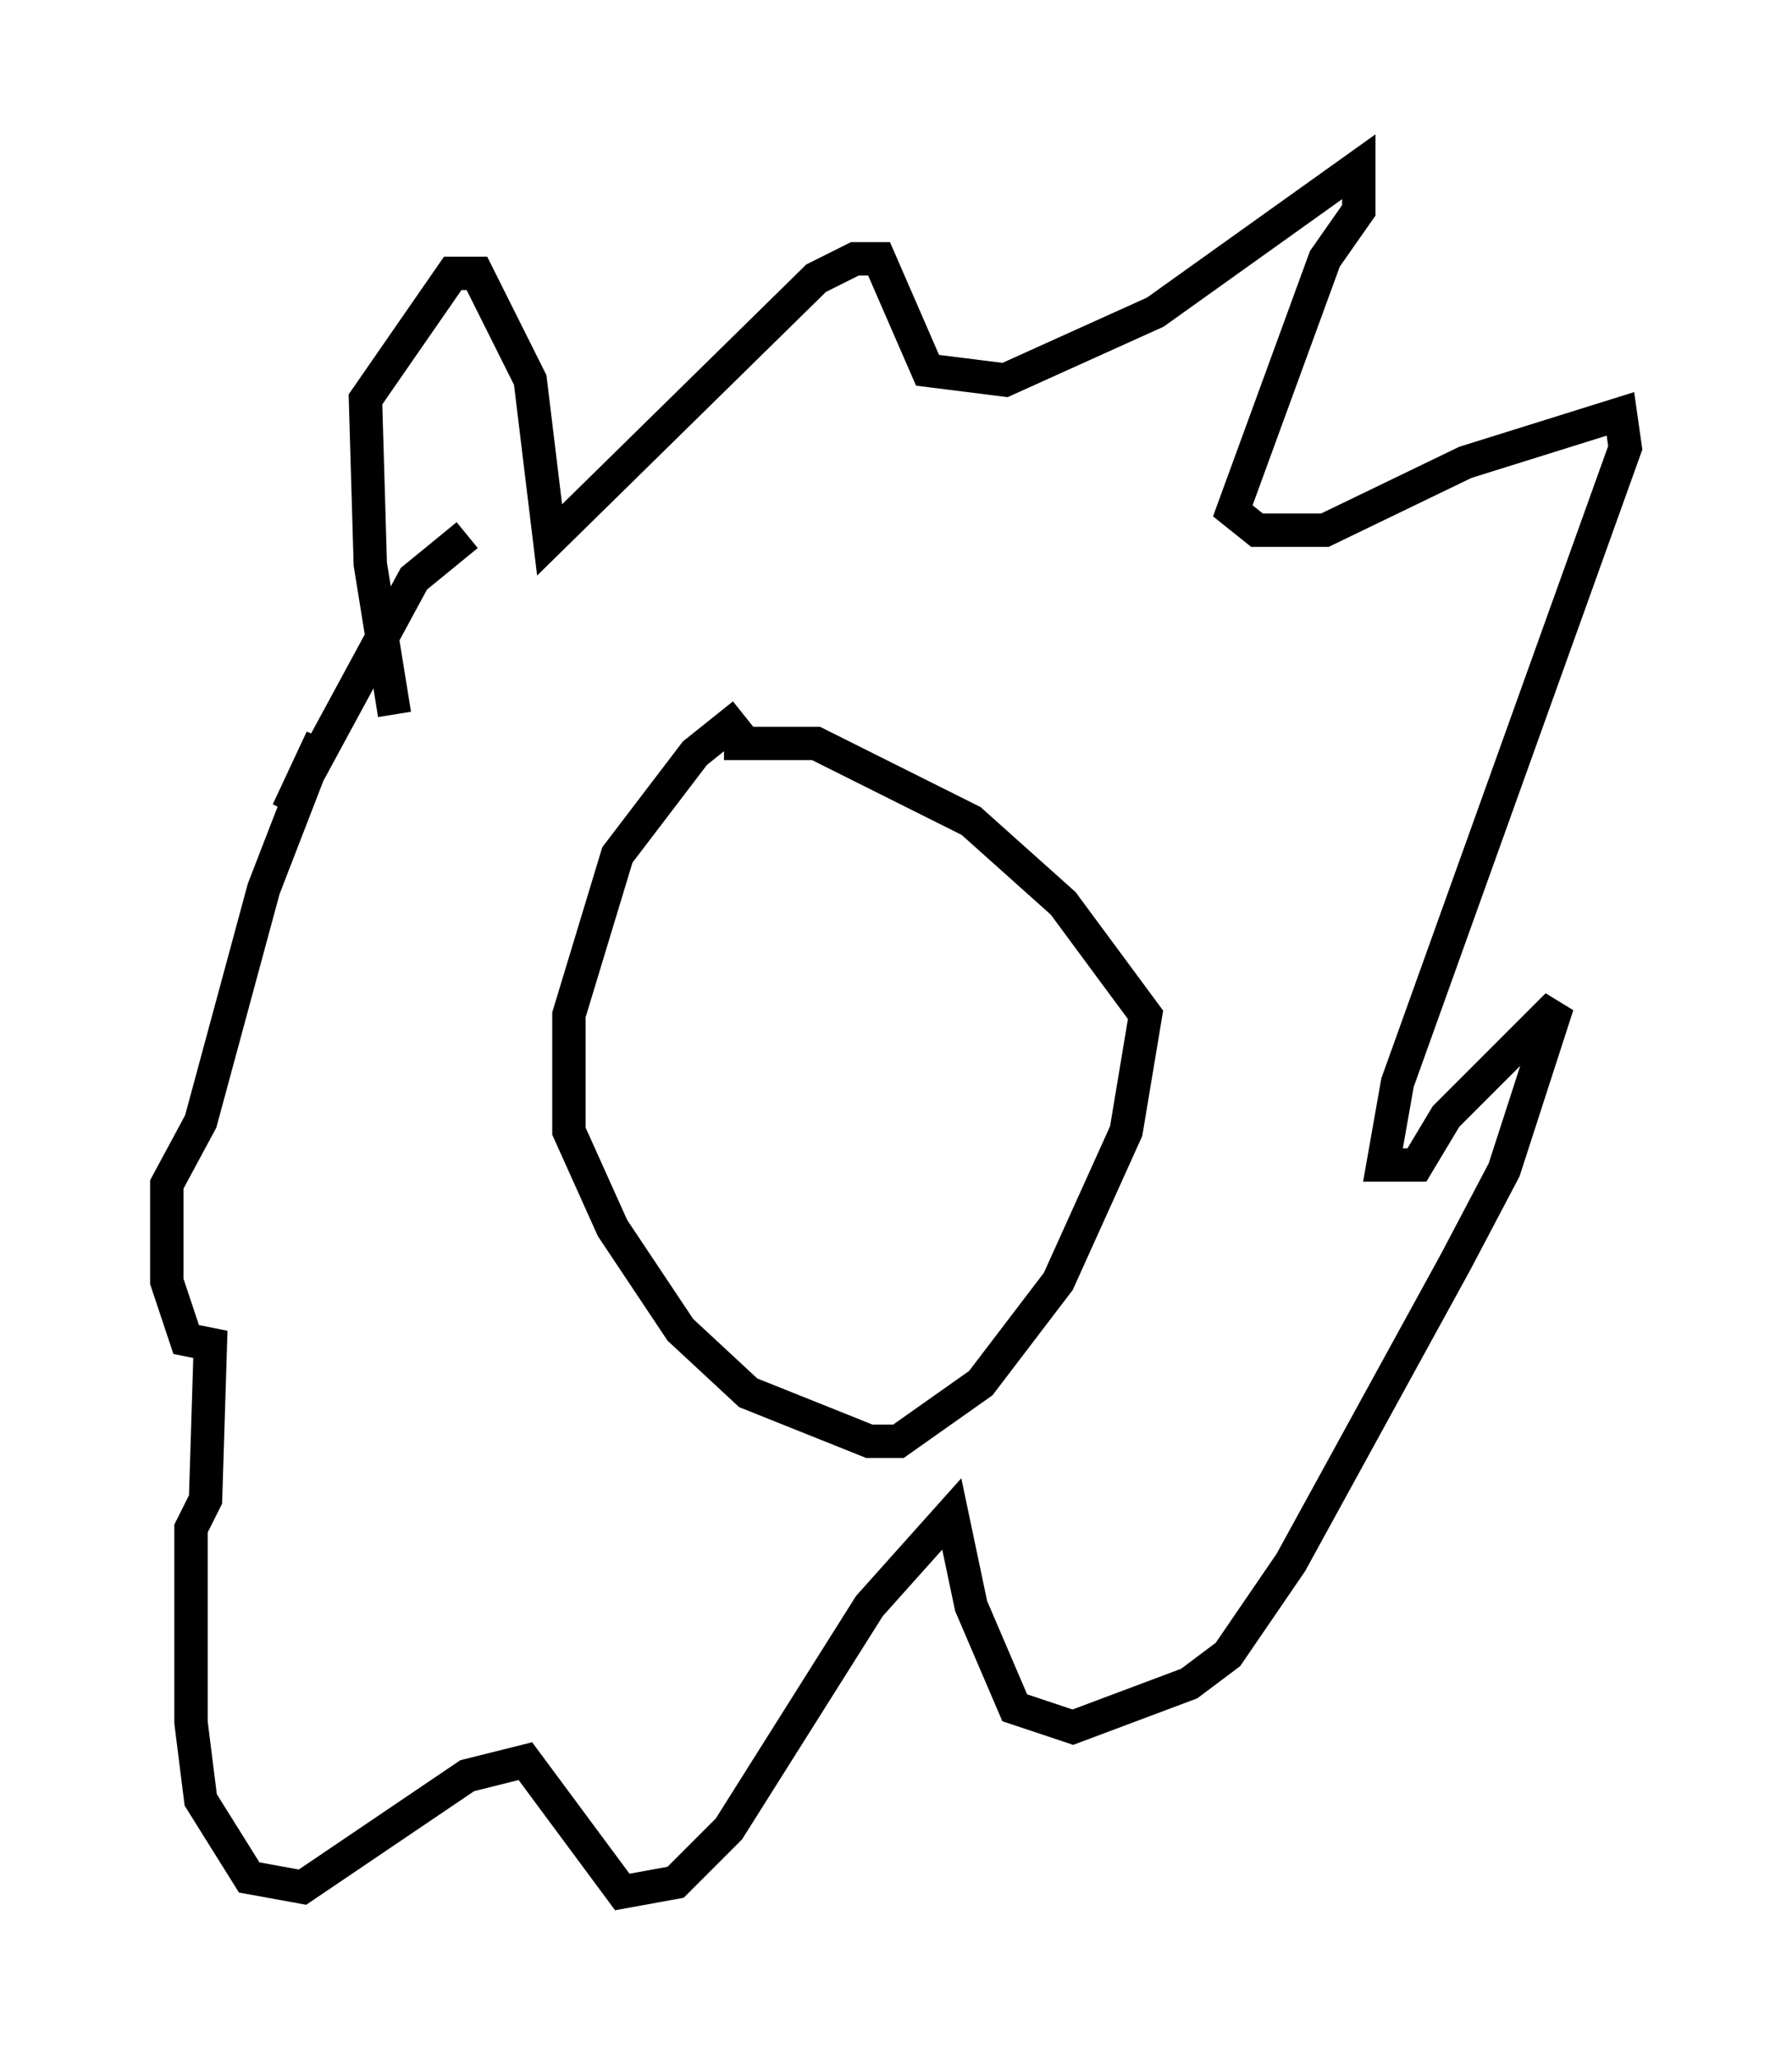 <?xml version="1.0" encoding="utf-8" ?>
<svg baseProfile="full" height="61.709" version="1.1" width="53.721" xmlns="http://www.w3.org/2000/svg" xmlns:ev="http://www.w3.org/2001/xml-events" xmlns:xlink="http://www.w3.org/1999/xlink"><defs /><rect fill="white" height="61.709" width="53.721" x="0" y="0" /><path d="M12.408, 22.43 m-0.581, -1.017 l-0.726, -4.503 -0.145, -4.939 l2.615, -3.777 0.726, 0.0 l1.598, 3.196 0.581, 4.793 l7.989, -7.844 1.162, -0.581 l0.726, 0.0 1.453, 3.341 l2.324, 0.291 4.503, -2.034 l6.101, -4.358 0.0, 1.307 l-1.017, 1.453 -2.76, 7.553 l0.726, 0.581 2.034, 0.0 l4.212, -2.034 4.648, -1.453 l0.145, 1.017 -6.827, 19.028 l-0.436, 2.469 1.017, 0.0 l0.872, -1.453 3.341, -3.341 l-1.598, 4.939 -1.453, 2.76 l-4.939, 9.006 -1.888, 2.76 l-1.162, 0.872 -3.486, 1.307 l-1.743, -0.581 -1.307, -3.05 l-0.581, -2.76 -2.469, 2.76 l-4.212, 6.682 -1.598, 1.598 l-1.598, 0.291 -2.905, -3.922 l-1.743, 0.436 -4.939, 3.341 l-1.598, -0.291 -1.453, -2.324 l-0.291, -2.324 0.0, -5.81 l0.436, -0.872 0.145, -4.648 l-0.726, -0.145 -0.581, -1.743 l0.0, -2.905 1.017, -1.888 l1.888, -6.972 1.743, -4.503 l-1.017, 2.179 3.777, -6.972 l1.598, -1.307 m8.279, 5.374 l-1.453, 1.162 -2.324, 3.05 l-1.453, 4.793 0.0, 3.486 l1.307, 2.905 2.034, 3.05 l2.034, 1.888 3.631, 1.453 l0.872, 0.0 2.469, -1.743 l2.324, -3.05 2.034, -4.503 l0.581, -3.486 -2.469, -3.341 l-2.76, -2.469 -4.648, -2.324 l-2.76, 0.0 " fill="none" stroke="black" stroke-width="1" /></svg>